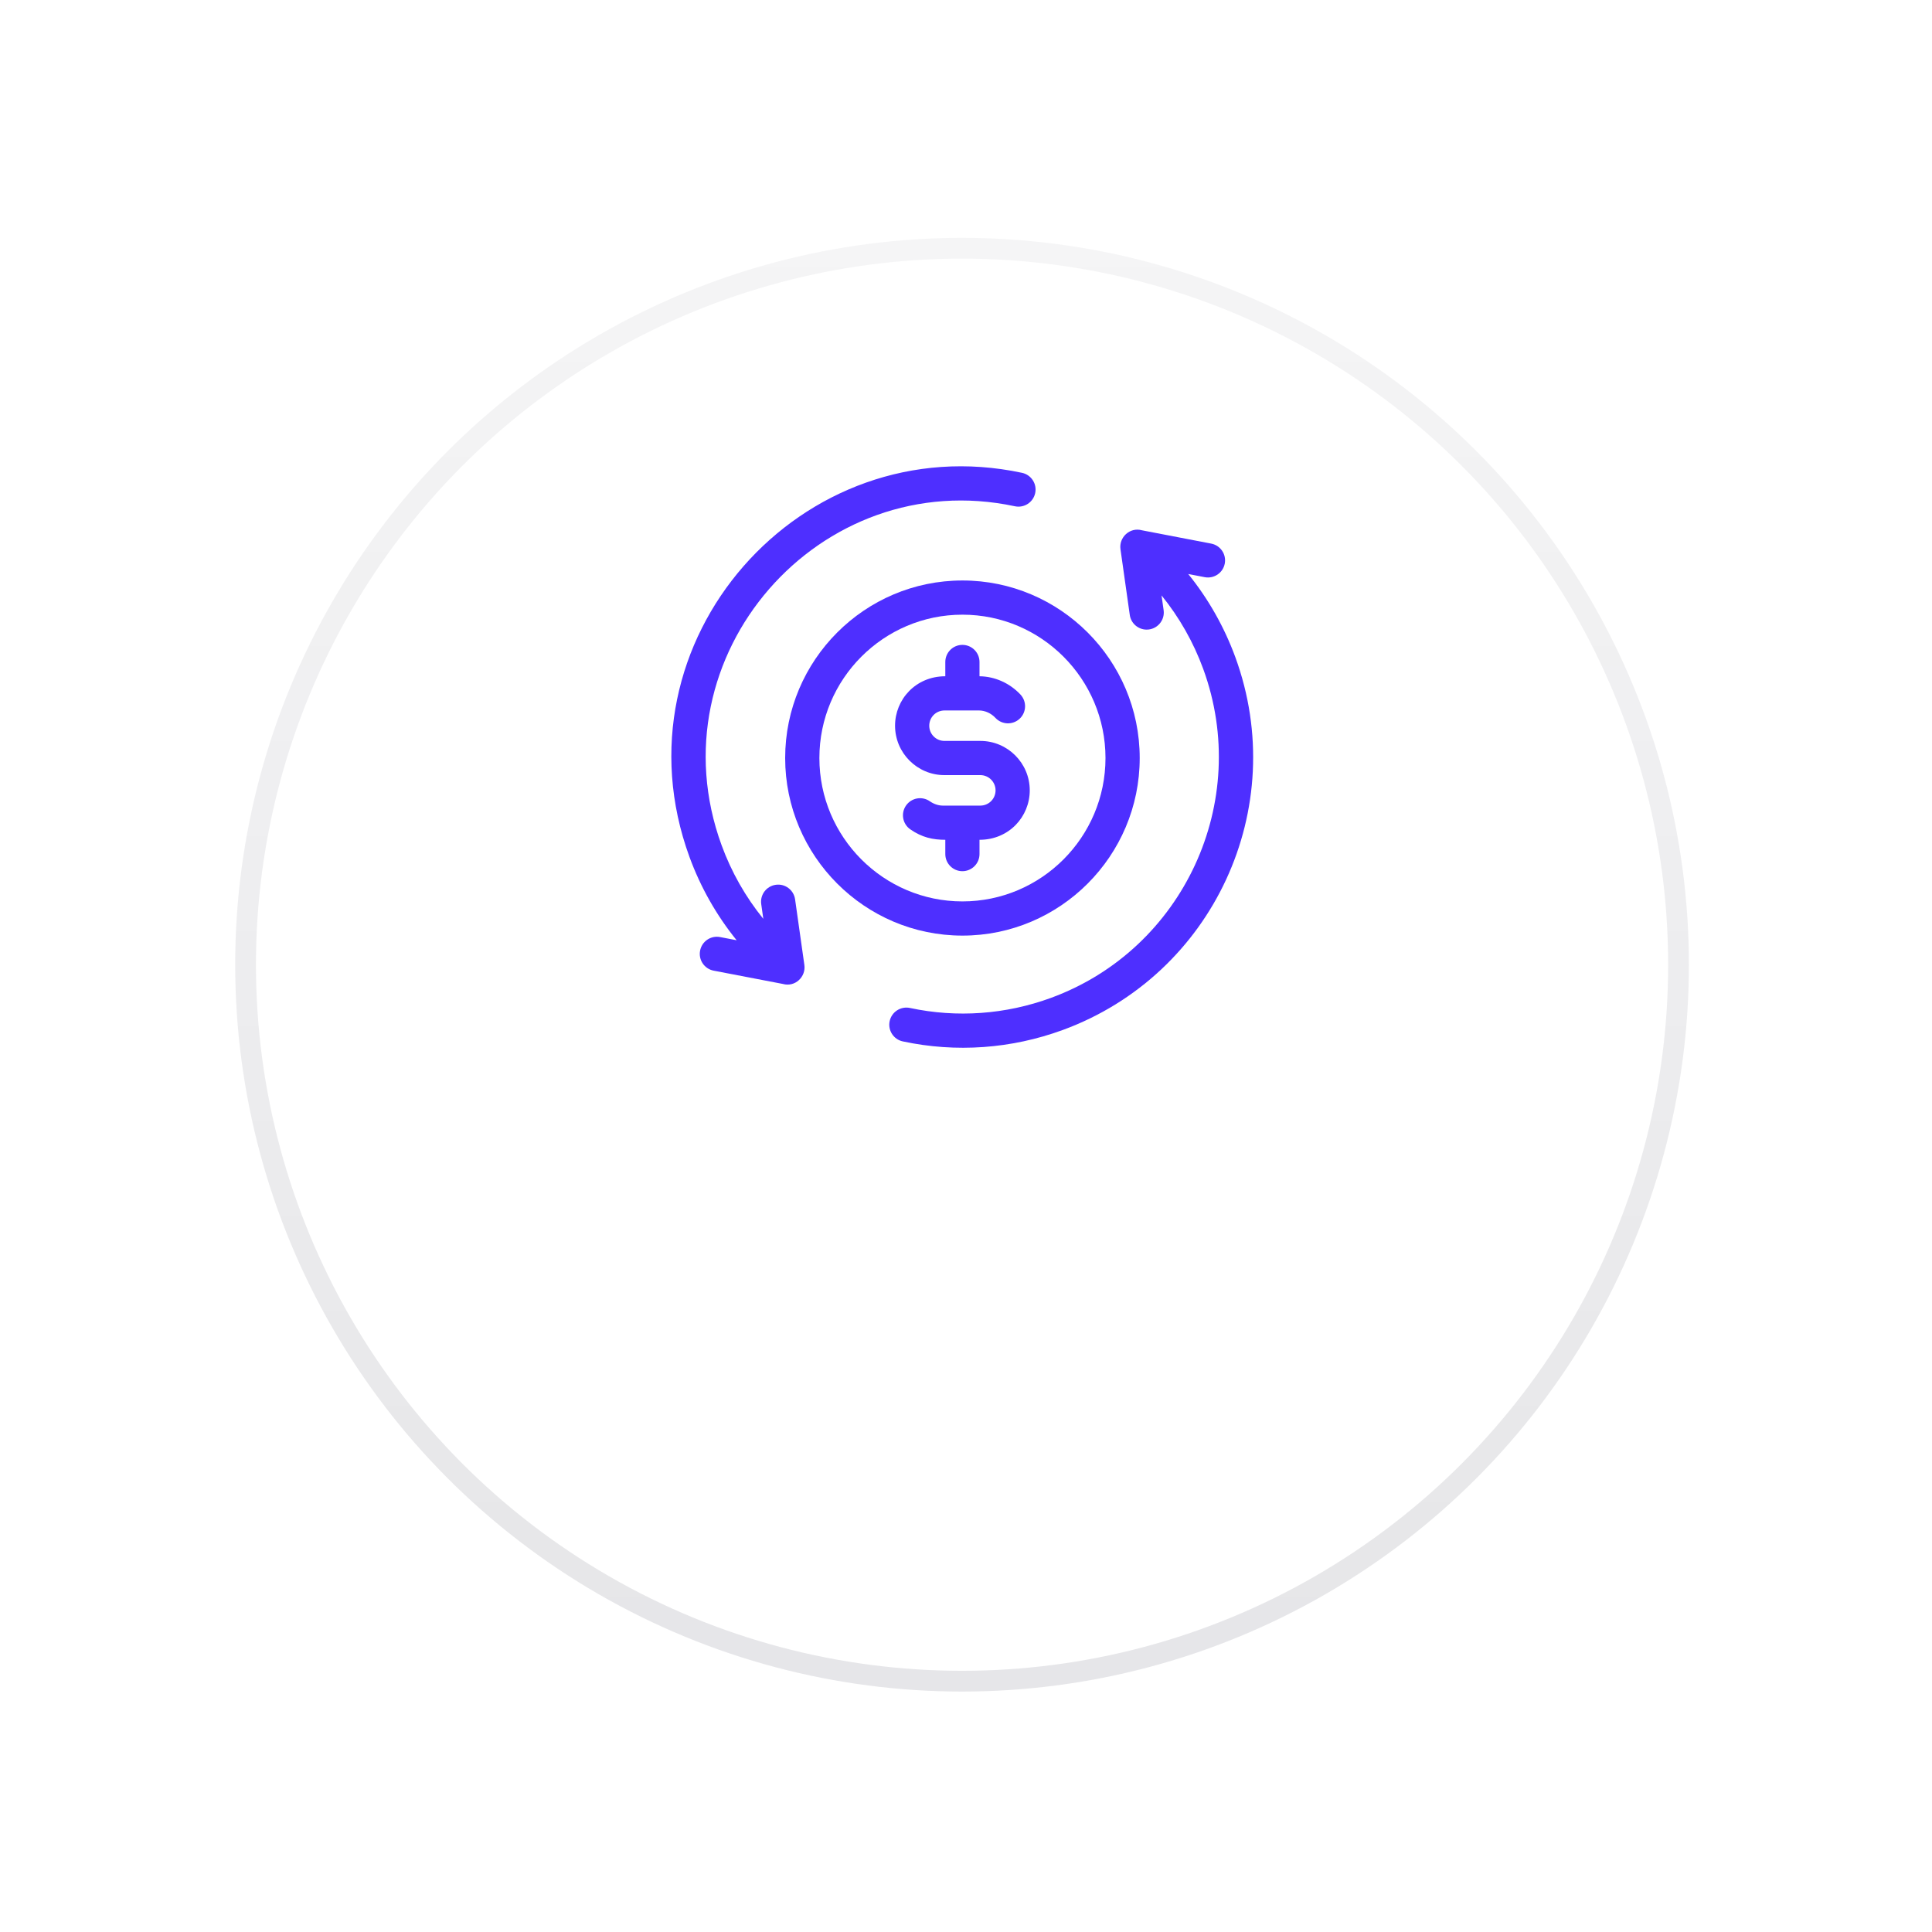 <svg width="90" height="90" viewBox="0 0 90 90" fill="none" xmlns="http://www.w3.org/2000/svg">
<g filter="url(#filter0_d_19558_1861)">
<circle cx="44.816" cy="35.266" r="33.859" fill="white"/>
<circle cx="44.816" cy="35.266" r="33.376" stroke="url(#paint0_linear_19558_1861)" stroke-opacity="0.1" stroke-width="0.967"/>
</g>
<path d="M37.471 44.954L37.038 41.894C36.976 41.459 36.573 41.154 36.138 41.217C35.702 41.279 35.399 41.682 35.461 42.117L35.558 42.803C34.73 41.782 34.072 40.625 33.616 39.377C30.387 30.549 38.185 21.644 47.278 23.584C47.708 23.675 48.131 23.401 48.223 22.971C48.315 22.541 48.04 22.118 47.61 22.026C37.343 19.835 28.438 29.858 32.12 39.925C32.636 41.335 33.38 42.645 34.315 43.8L33.545 43.652C33.113 43.569 32.696 43.852 32.613 44.284C32.53 44.716 32.813 45.134 33.245 45.217L36.464 45.835C37.044 45.999 37.548 45.497 37.471 44.954Z" fill="#4E2FFF"/>
<path d="M57.547 30.615C57.031 29.204 56.287 27.895 55.352 26.739L56.121 26.887C56.553 26.97 56.971 26.687 57.054 26.255C57.137 25.823 56.854 25.406 56.422 25.323L53.202 24.704C52.63 24.543 52.118 25.034 52.196 25.585L52.629 28.645C52.685 29.043 53.026 29.33 53.416 29.33C53.903 29.33 54.274 28.9 54.206 28.422L54.109 27.736C54.936 28.757 55.595 29.915 56.051 31.162C58.312 37.345 55.132 44.219 48.961 46.484C46.849 47.259 44.577 47.422 42.389 46.955C41.959 46.864 41.536 47.138 41.444 47.568C41.352 47.998 41.627 48.422 42.057 48.513C44.539 49.043 47.116 48.858 49.51 47.98C56.521 45.406 60.116 37.639 57.547 30.615Z" fill="#4E2FFF"/>
<path d="M53.092 35.312C53.092 30.752 49.387 27.041 44.834 27.041C40.281 27.041 36.576 30.752 36.576 35.312C36.576 39.873 40.281 43.584 44.834 43.584C49.387 43.584 53.092 39.873 53.092 35.312ZM38.17 35.312C38.17 31.63 41.159 28.634 44.834 28.634C48.509 28.634 51.498 31.63 51.498 35.312C51.498 38.995 48.509 41.991 44.834 41.991C41.159 41.991 38.17 38.995 38.17 35.312Z" fill="#4E2FFF"/>
<path d="M45.629 39.786V39.121C47.009 39.121 47.97 38.038 47.97 36.818C47.97 35.548 46.938 34.515 45.669 34.515H43.995C43.605 34.515 43.288 34.197 43.288 33.806C43.288 33.428 43.585 33.096 44.006 33.096H45.609C45.891 33.099 46.169 33.225 46.373 33.444C46.674 33.765 47.178 33.782 47.499 33.481C47.821 33.181 47.837 32.677 47.537 32.355C47.037 31.821 46.342 31.511 45.629 31.503V30.838C45.629 30.398 45.272 30.041 44.832 30.041C44.392 30.041 44.036 30.398 44.036 30.838V31.503C42.655 31.503 41.695 32.586 41.695 33.806C41.695 35.075 42.727 36.108 43.995 36.108H45.669C46.059 36.108 46.377 36.427 46.377 36.818C46.377 37.212 46.058 37.528 45.669 37.528C45.666 37.528 45.662 37.528 45.658 37.528H43.909C43.711 37.526 43.499 37.454 43.314 37.326C42.953 37.075 42.457 37.164 42.206 37.525C41.955 37.886 42.044 38.383 42.405 38.634C42.951 39.013 43.458 39.121 44.036 39.121V39.786C44.036 40.226 44.392 40.583 44.832 40.583C45.272 40.583 45.629 40.226 45.629 39.786Z" fill="#4E2FFF"/>
<defs>
<filter id="filter0_d_19558_1861" x="0.315" y="0.439" width="89.001" height="89.002" filterUnits="userSpaceOnUse" color-interpolation-filters="sRGB">
<feFlood flood-opacity="0" result="BackgroundImageFix"/>
<feColorMatrix in="SourceAlpha" type="matrix" values="0 0 0 0 0 0 0 0 0 0 0 0 0 0 0 0 0 0 127 0" result="hardAlpha"/>
<feMorphology radius="4.837" operator="erode" in="SourceAlpha" result="effect1_dropShadow_19558_1861"/>
<feOffset dy="9.674"/>
<feGaussianBlur stdDeviation="7.739"/>
<feComposite in2="hardAlpha" operator="out"/>
<feColorMatrix type="matrix" values="0 0 0 0 0.361 0 0 0 0 0.397 0 0 0 0 0.469 0 0 0 0.16 0"/>
<feBlend mode="normal" in2="BackgroundImageFix" result="effect1_dropShadow_19558_1861"/>
<feBlend mode="normal" in="SourceGraphic" in2="effect1_dropShadow_19558_1861" result="shape"/>
</filter>
<linearGradient id="paint0_linear_19558_1861" x1="44.816" y1="1.406" x2="44.816" y2="69.125" gradientUnits="userSpaceOnUse">
<stop stop-color="#02001A" stop-opacity="0.4"/>
<stop offset="1" stop-color="#02001A"/>
</linearGradient>
</defs>
</svg>
